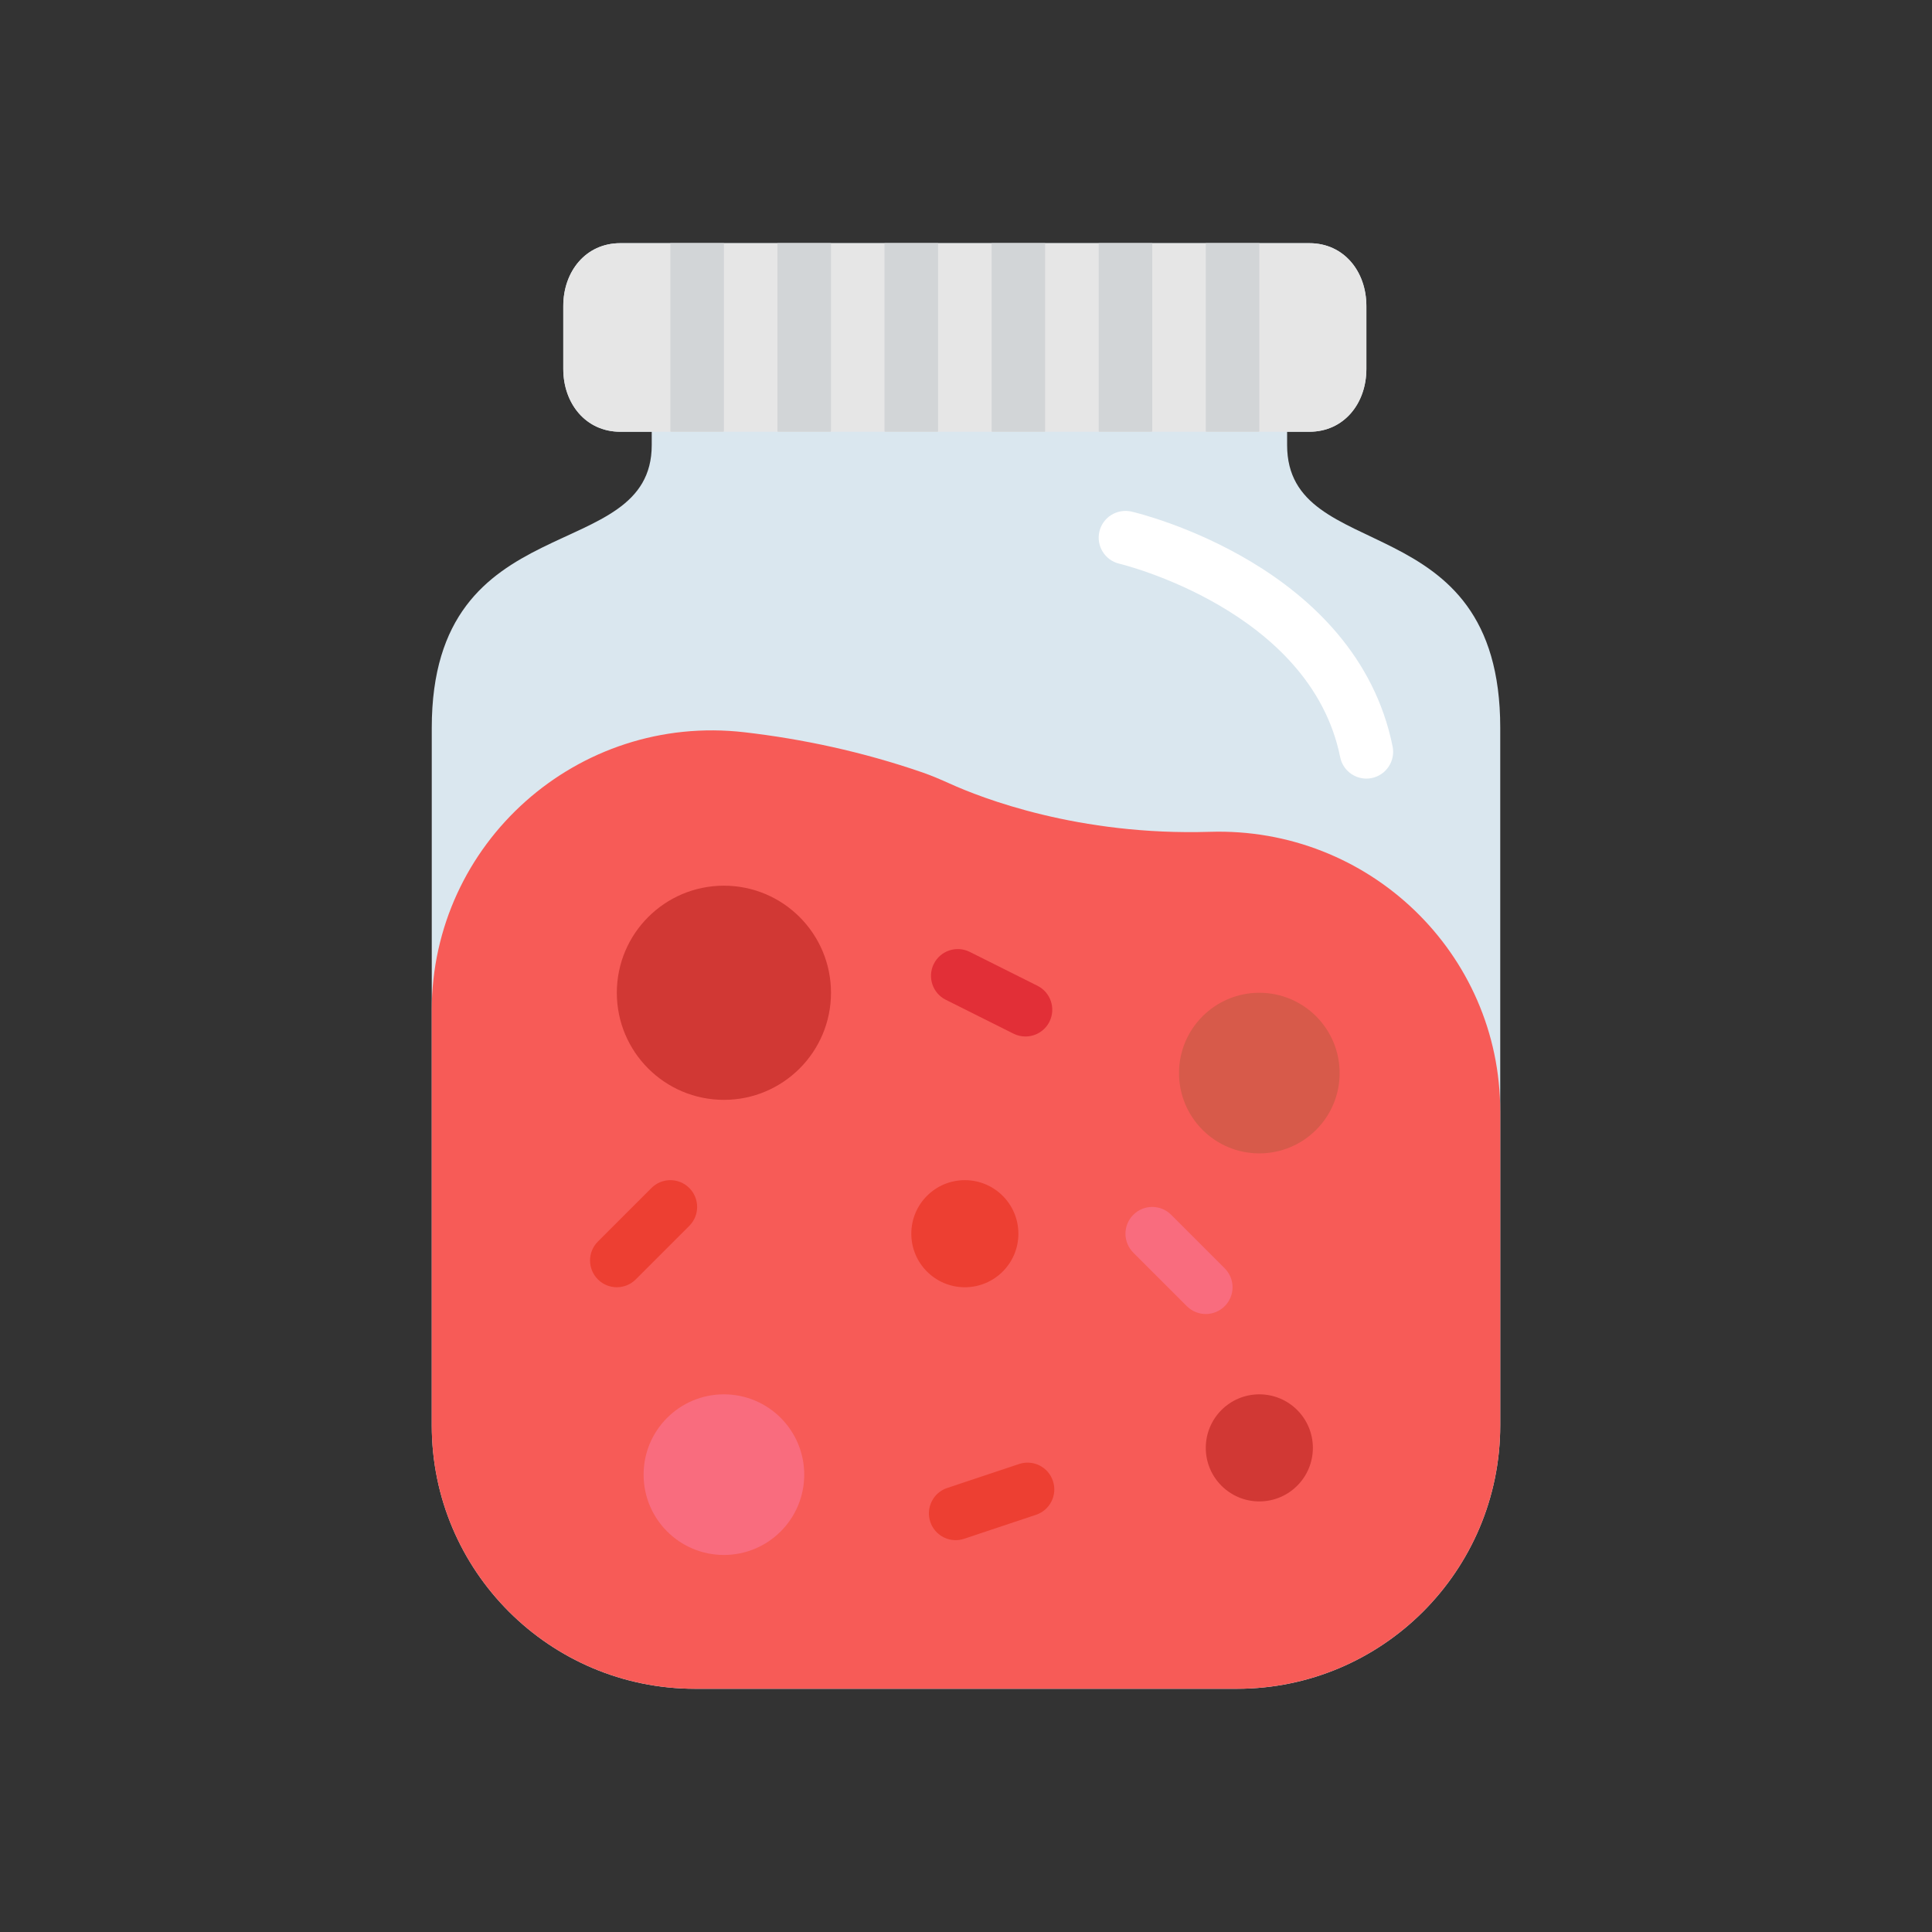 <?xml version="1.0" encoding="utf-8"?>
<!-- Generator: Adobe Illustrator 16.0.0, SVG Export Plug-In . SVG Version: 6.00 Build 0)  -->
<!DOCTYPE svg PUBLIC "-//W3C//DTD SVG 1.1//EN" "http://www.w3.org/Graphics/SVG/1.1/DTD/svg11.dtd">
<svg version="1.1" id="Capa_1" xmlns="http://www.w3.org/2000/svg" xmlns:xlink="http://www.w3.org/1999/xlink" x="0px" y="0px"
	 width="350px" height="350px" viewBox="0 0 350 350" enable-background="new 0 0 350 350" xml:space="preserve">
<rect x="0" y="0" width="350" height="350" fill="#333333" stroke="none"/>
<g>
	<path fill="#DAE7EF" d="M233.172,80.623v-2.41h4.03c6.262,0,10.331-5.121,10.331-11.387V55.443c0-6.261-4.069-11.388-10.331-11.388
		h-51.238h-5.271h-11.62h-5.461h-51.238c-6.261,0-10.33,5.122-10.33,11.388V66.83c0,6.261,4.069,11.387,10.33,11.387h5.694v2.405
		c0,22.145-39.851,10.403-39.851,51.238v126.357c0,26.358,21.368,47.727,47.727,47.727h49.056h49.056
		c26.359,0,47.727-21.368,47.727-47.727V131.856C271.787,91.025,233.172,102.767,233.172,80.623z"/>
	<path fill="#F75B57" d="M167.104,139.931c-10.941-3.773-21.78-6.062-32.236-7.275c-30.166-3.487-56.656,20.035-56.656,50.404
		v75.152c0,26.358,21.368,47.728,47.727,47.728h49.061h49.056c26.359,0,47.727-21.369,47.727-47.728v-56.854
		c0-28.73-23.855-51.553-52.576-50.666c-23.817,0.737-41.363-6.111-47.179-8.749C170.416,141.221,168.777,140.508,167.104,139.931z"
		/>
	<circle fill="#D13834" cx="131.143" cy="179.85" r="19.399"/>
	<circle fill="#D75A4A" cx="228.139" cy="194.399" r="14.549"/>
	<circle fill="#ED3F32" cx="174.791" cy="223.498" r="9.7"/>
	<circle fill="#F96C7E" cx="131.143" cy="267.146" r="14.55"/>
	<circle fill="#D13834" cx="228.139" cy="262.296" r="9.7"/>
	<path fill="#E22F37" d="M185.771,187.77c-0.727,0-1.47-0.165-2.163-0.51l-12.27-6.14c-2.396-1.198-3.366-4.112-2.167-6.508
		c1.197-2.396,4.112-3.361,6.508-2.168l12.271,6.14c2.396,1.198,3.365,4.112,2.168,6.509
		C189.263,186.789,187.546,187.77,185.771,187.77z"/>
	<path fill="#F96C7E" d="M218.438,238.048c-1.241,0-2.482-0.476-3.428-1.421l-9.7-9.7c-1.896-1.896-1.896-4.961,0-6.857
		c1.896-1.896,4.961-1.896,6.857,0l9.699,9.699c1.897,1.896,1.897,4.962,0,6.858C220.917,237.572,219.675,238.048,218.438,238.048z"
		/>
	<path fill="#ED3F32" d="M173.132,279.014c-2.032,0-3.923-1.285-4.603-3.317c-0.849-2.541,0.524-5.291,3.065-6.135l13.017-4.341
		c2.546-0.854,5.286,0.524,6.135,3.065s-0.523,5.291-3.064,6.135l-13.017,4.341C174.155,278.936,173.636,279.014,173.132,279.014z"
		/>
	<path fill="#ED3F32" d="M111.743,233.197c-1.242,0-2.483-0.475-3.429-1.421c-1.896-1.896-1.896-4.961,0-6.857l9.7-9.699
		c1.896-1.896,4.961-1.896,6.857,0c1.896,1.896,1.896,4.961,0,6.857l-9.7,9.699C114.221,232.723,112.979,233.197,111.743,233.197z"
		/>
	<path fill="#FFFFFF" d="M247.533,141.052c-2.261,0-4.283-1.586-4.748-3.89c-5.384-26.65-39.652-34.958-40.001-35.041
		c-2.609-0.611-4.229-3.22-3.619-5.824c0.611-2.609,3.222-4.21,5.825-3.618c1.659,0.388,40.695,9.874,47.296,42.557
		c0.528,2.628-1.17,5.185-3.793,5.718C248.173,141.022,247.848,141.052,247.533,141.052z"/>
	<path fill="#E6E6E6" d="M169.073,44.055h16.891h51.238c6.262,0,10.331,5.126,10.331,11.388V66.83
		c0,6.261-4.069,11.387-10.331,11.387h-51.238h-17.081h11.621h-16.893h-51.238c-6.261,0-10.33-5.126-10.33-11.387V55.443
		c0-6.261,4.069-11.388,10.33-11.388h51.238h17.081"/>
	<g>
		<path fill="#D2D5D7" d="M218.478,78.212h9.612c0.005-0.073,0.049-0.136,0.049-0.208V44.055h-9.7v33.949
			C218.438,78.077,218.478,78.14,218.478,78.212z"/>
		<path fill="#D2D5D7" d="M199.078,78.212h9.613c0.004-0.073,0.048-0.136,0.048-0.208V44.055h-9.699v33.949
			C199.04,78.077,199.078,78.14,199.078,78.212z"/>
		<path fill="#D2D5D7" d="M179.68,78.212h0.824h5.46h3.332c0-0.073,0.044-0.136,0.044-0.208V44.055h-3.376h-5.271h-1.052v33.949
			C179.641,78.077,179.68,78.14,179.68,78.212z"/>
		<path fill="#D2D5D7" d="M160.28,78.212h3.332h5.272h1.014c0-0.073,0.043-0.136,0.043-0.208V44.055h-0.868h-5.461h-3.375v33.949
			C160.241,78.077,160.28,78.14,160.28,78.212z"/>
		<path fill="#D2D5D7" d="M140.881,78.212h9.612c0.004-0.073,0.048-0.136,0.048-0.208V44.055h-9.7v33.949
			C140.842,78.077,140.881,78.14,140.881,78.212z"/>
		<path fill="#D2D5D7" d="M121.481,78.212h9.612c0.005-0.073,0.049-0.136,0.049-0.208V44.055h-9.7v33.949
			C121.442,78.077,121.481,78.14,121.481,78.212z"/>
	</g>
</g>
</svg>
